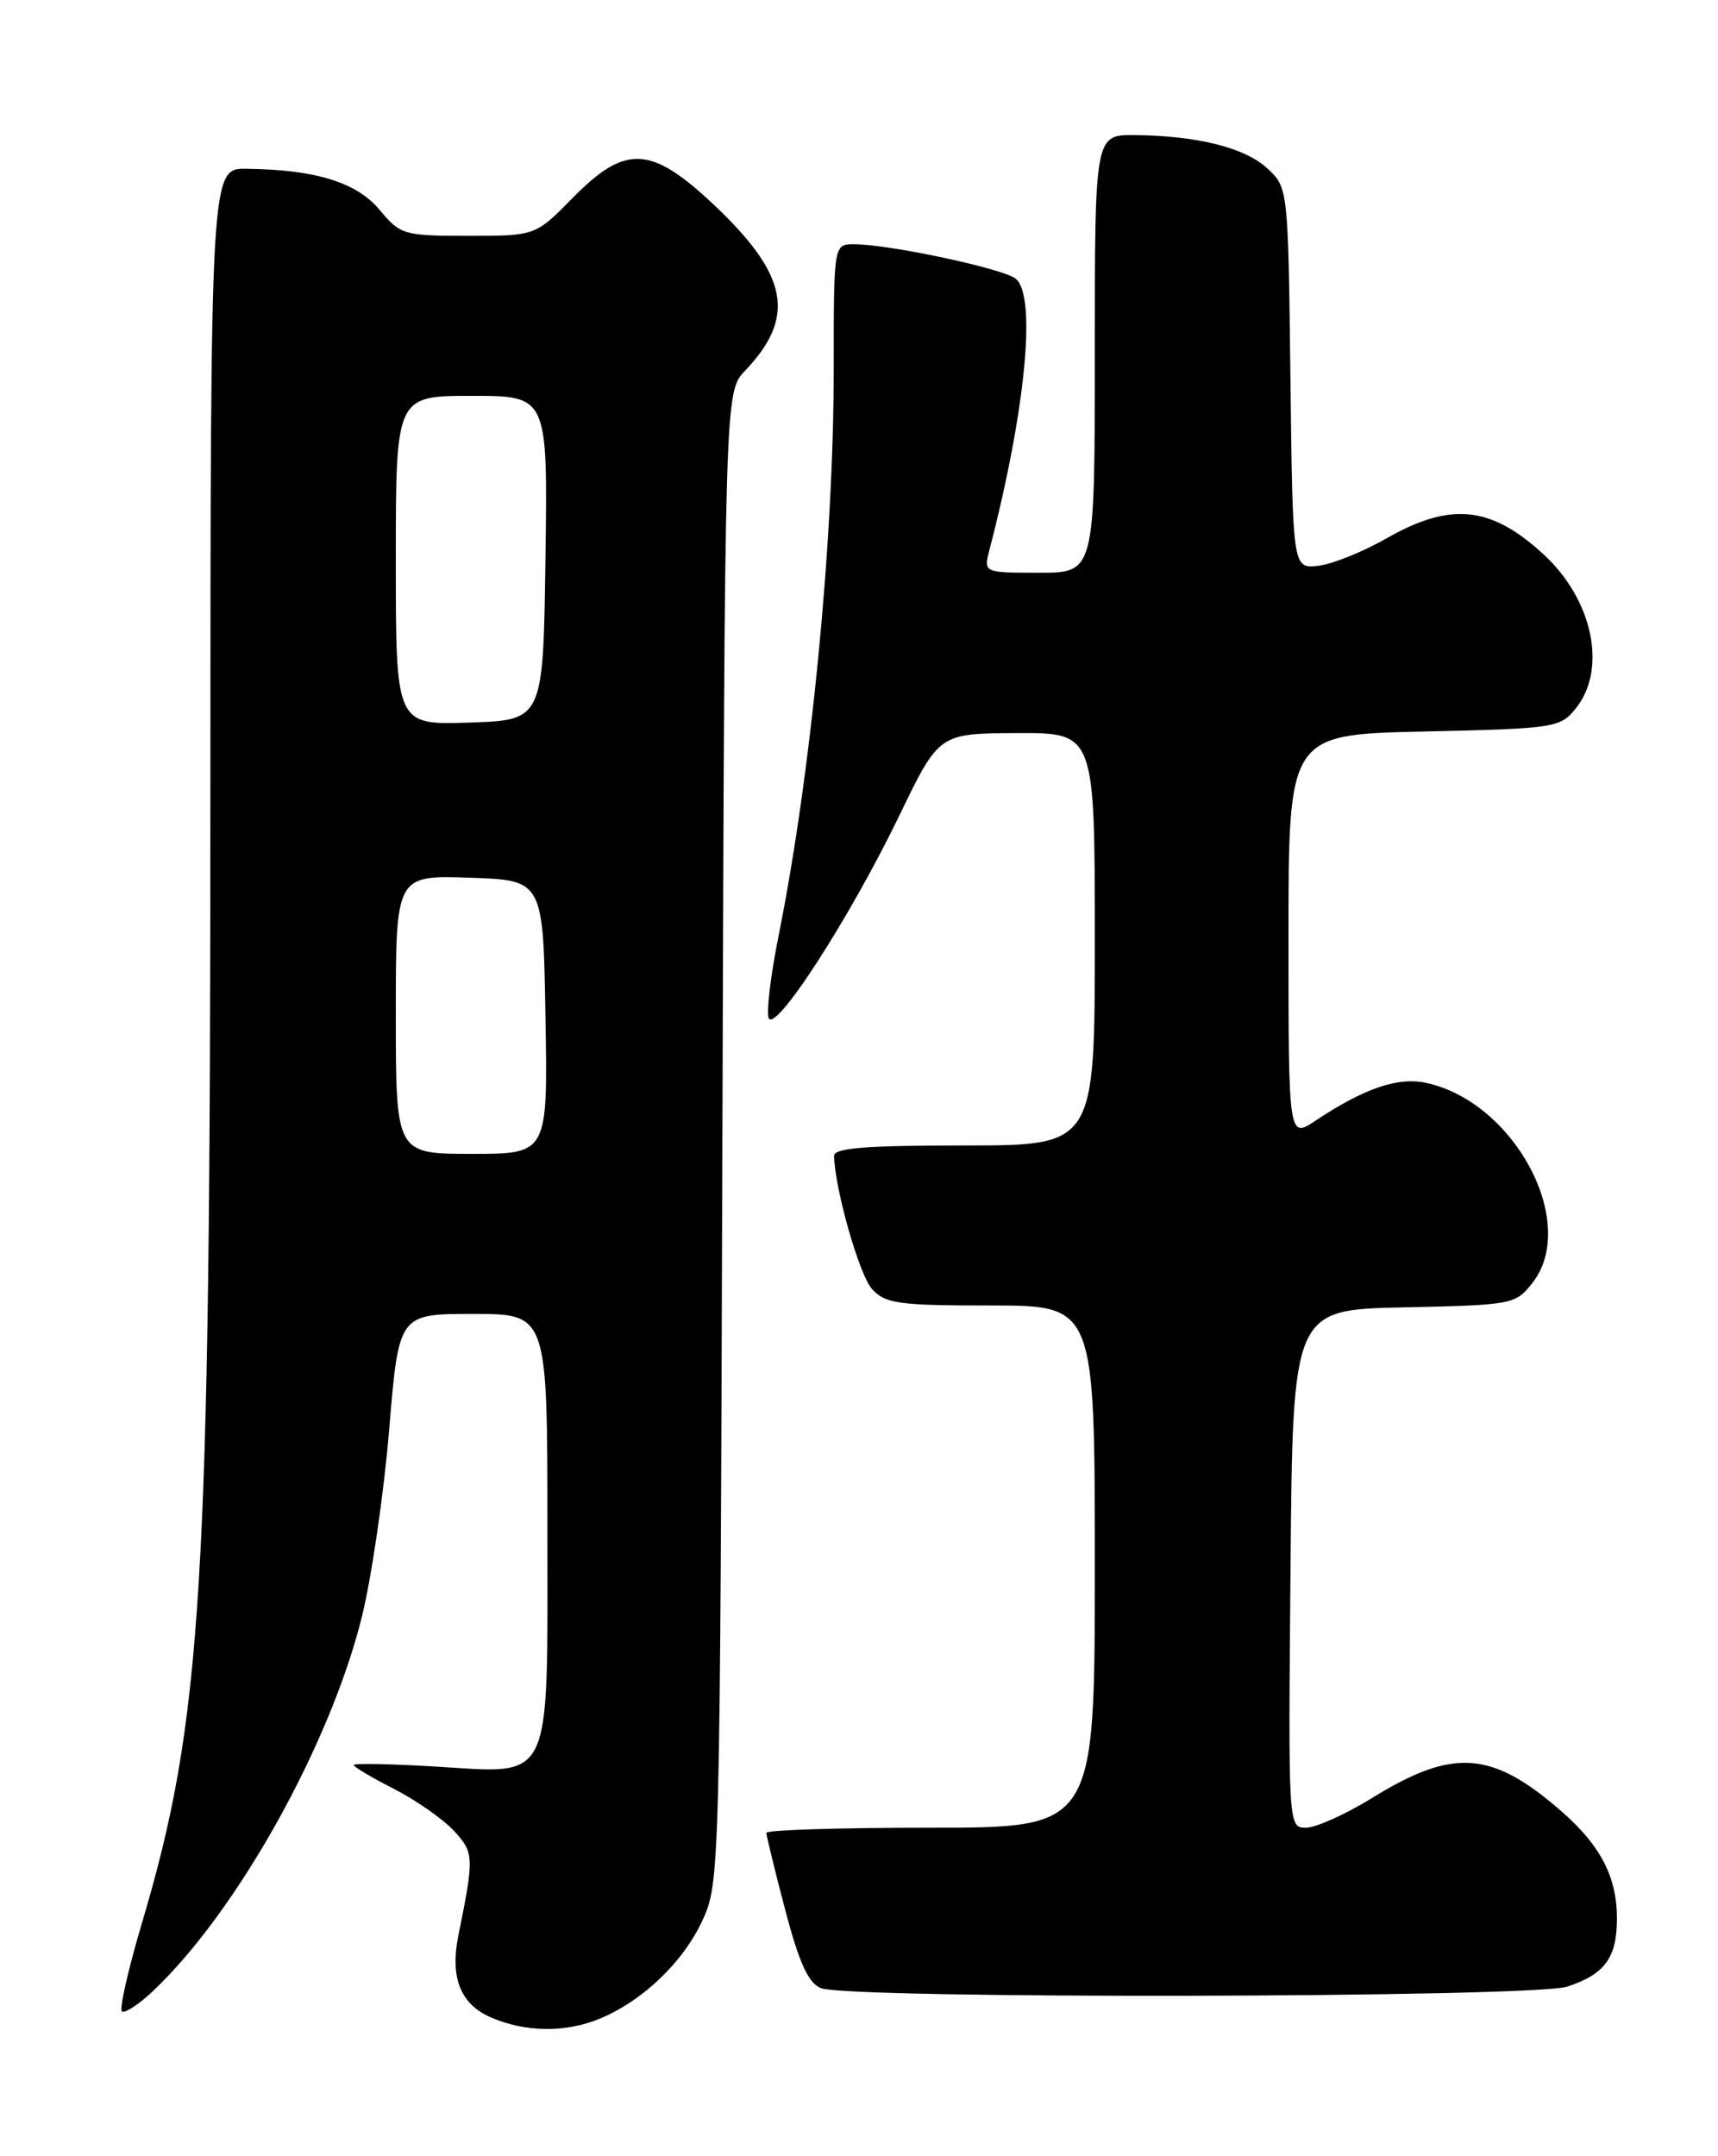 <?xml version="1.0" encoding="UTF-8" standalone="no"?>
<!DOCTYPE svg PUBLIC "-//W3C//DTD SVG 1.1//EN" "http://www.w3.org/Graphics/SVG/1.1/DTD/svg11.dtd" >
<svg xmlns="http://www.w3.org/2000/svg" xmlns:xlink="http://www.w3.org/1999/xlink" version="1.1" viewBox="0 0 204 256">
 <g >
 <path fill="currentColor"
d=" M 71.28 239.65 C 76.36 237.52 81.12 232.96 83.40 228.03 C 85.48 223.55 85.50 222.47 85.78 135.02 C 86.06 46.54 86.06 46.54 88.47 44.02 C 94.57 37.62 93.62 32.65 84.70 24.25 C 77.28 17.27 74.25 17.14 68.00 23.50 C 63.58 28.00 63.58 28.00 55.61 28.00 C 47.93 28.00 47.55 27.89 45.07 24.91 C 42.33 21.63 37.43 20.13 29.25 20.04 C 25.00 20.00 25.00 20.00 24.98 94.75 C 24.97 188.80 24.03 204.17 16.84 228.37 C 15.23 233.80 14.16 238.49 14.47 238.80 C 14.77 239.10 16.42 238.04 18.13 236.43 C 28.10 227.03 39.18 207.21 42.96 192.00 C 44.12 187.32 45.58 177.31 46.21 169.75 C 47.35 156.00 47.35 156.00 56.17 156.00 C 65.00 156.00 65.00 156.00 65.00 181.35 C 65.00 212.32 65.83 210.58 51.51 209.73 C 46.28 209.42 42.00 209.34 42.00 209.56 C 42.00 209.78 44.14 211.05 46.75 212.38 C 49.36 213.71 52.56 215.94 53.87 217.34 C 56.30 219.95 56.32 220.47 54.44 229.74 C 53.41 234.77 54.66 237.95 58.28 239.52 C 62.40 241.31 67.20 241.36 71.28 239.65 Z  M 186.10 235.87 C 190.58 234.39 192.00 232.43 192.00 227.76 C 192.00 222.90 190.08 219.16 185.54 215.17 C 177.19 207.84 172.60 207.49 162.93 213.47 C 159.78 215.41 156.25 217.00 155.08 217.00 C 152.97 217.00 152.97 216.97 153.24 186.25 C 153.50 155.50 153.50 155.50 166.70 155.22 C 179.58 154.95 179.95 154.88 181.95 152.34 C 187.52 145.26 179.88 130.85 169.35 128.57 C 166.00 127.84 161.99 129.21 156.25 133.03 C 153.00 135.20 153.00 135.20 153.00 111.20 C 153.00 87.21 153.00 87.21 169.09 86.85 C 184.58 86.51 185.25 86.41 187.09 84.14 C 190.86 79.49 189.17 71.27 183.34 65.87 C 177.06 60.06 172.26 59.56 164.62 63.93 C 161.80 65.54 158.15 67.00 156.50 67.18 C 153.50 67.50 153.50 67.50 153.23 44.91 C 152.96 22.44 152.95 22.30 150.53 20.03 C 147.89 17.55 142.20 16.11 134.75 16.04 C 130.00 16.00 130.00 16.00 130.00 42.00 C 130.00 68.00 130.00 68.00 123.39 68.00 C 116.78 68.00 116.78 68.00 117.50 65.25 C 121.78 48.75 123.10 35.16 120.62 33.10 C 119.17 31.90 105.59 29.00 101.41 29.00 C 99.00 29.00 99.00 29.00 99.00 43.75 C 98.99 64.45 96.32 91.87 92.42 111.27 C 91.56 115.54 91.03 119.82 91.24 120.77 C 91.76 123.14 100.79 109.24 106.81 96.79 C 111.50 87.08 111.50 87.08 120.75 87.04 C 130.00 87.00 130.00 87.00 130.00 111.50 C 130.00 136.00 130.00 136.00 114.50 136.00 C 102.75 136.00 99.01 136.30 99.04 137.25 C 99.15 141.26 102.04 151.38 103.54 153.04 C 105.11 154.78 106.67 155.00 117.65 155.00 C 130.00 155.00 130.00 155.00 130.00 186.00 C 130.00 217.00 130.00 217.00 110.50 217.00 C 99.78 217.00 91.00 217.27 91.00 217.61 C 91.00 217.94 92.00 222.05 93.23 226.73 C 94.89 233.05 95.98 235.45 97.48 236.05 C 100.72 237.37 182.10 237.20 186.10 235.87 Z  M 47.00 120.46 C 47.00 103.92 47.00 103.92 55.75 104.21 C 64.50 104.50 64.50 104.50 64.77 120.75 C 65.05 137.00 65.05 137.00 56.02 137.00 C 47.00 137.00 47.00 137.00 47.00 120.46 Z  M 47.00 66.54 C 47.00 47.00 47.00 47.00 56.02 47.00 C 65.04 47.00 65.04 47.00 64.77 66.25 C 64.50 85.50 64.50 85.50 55.75 85.79 C 47.00 86.08 47.00 86.08 47.00 66.54 Z "/>
</g>
</svg>